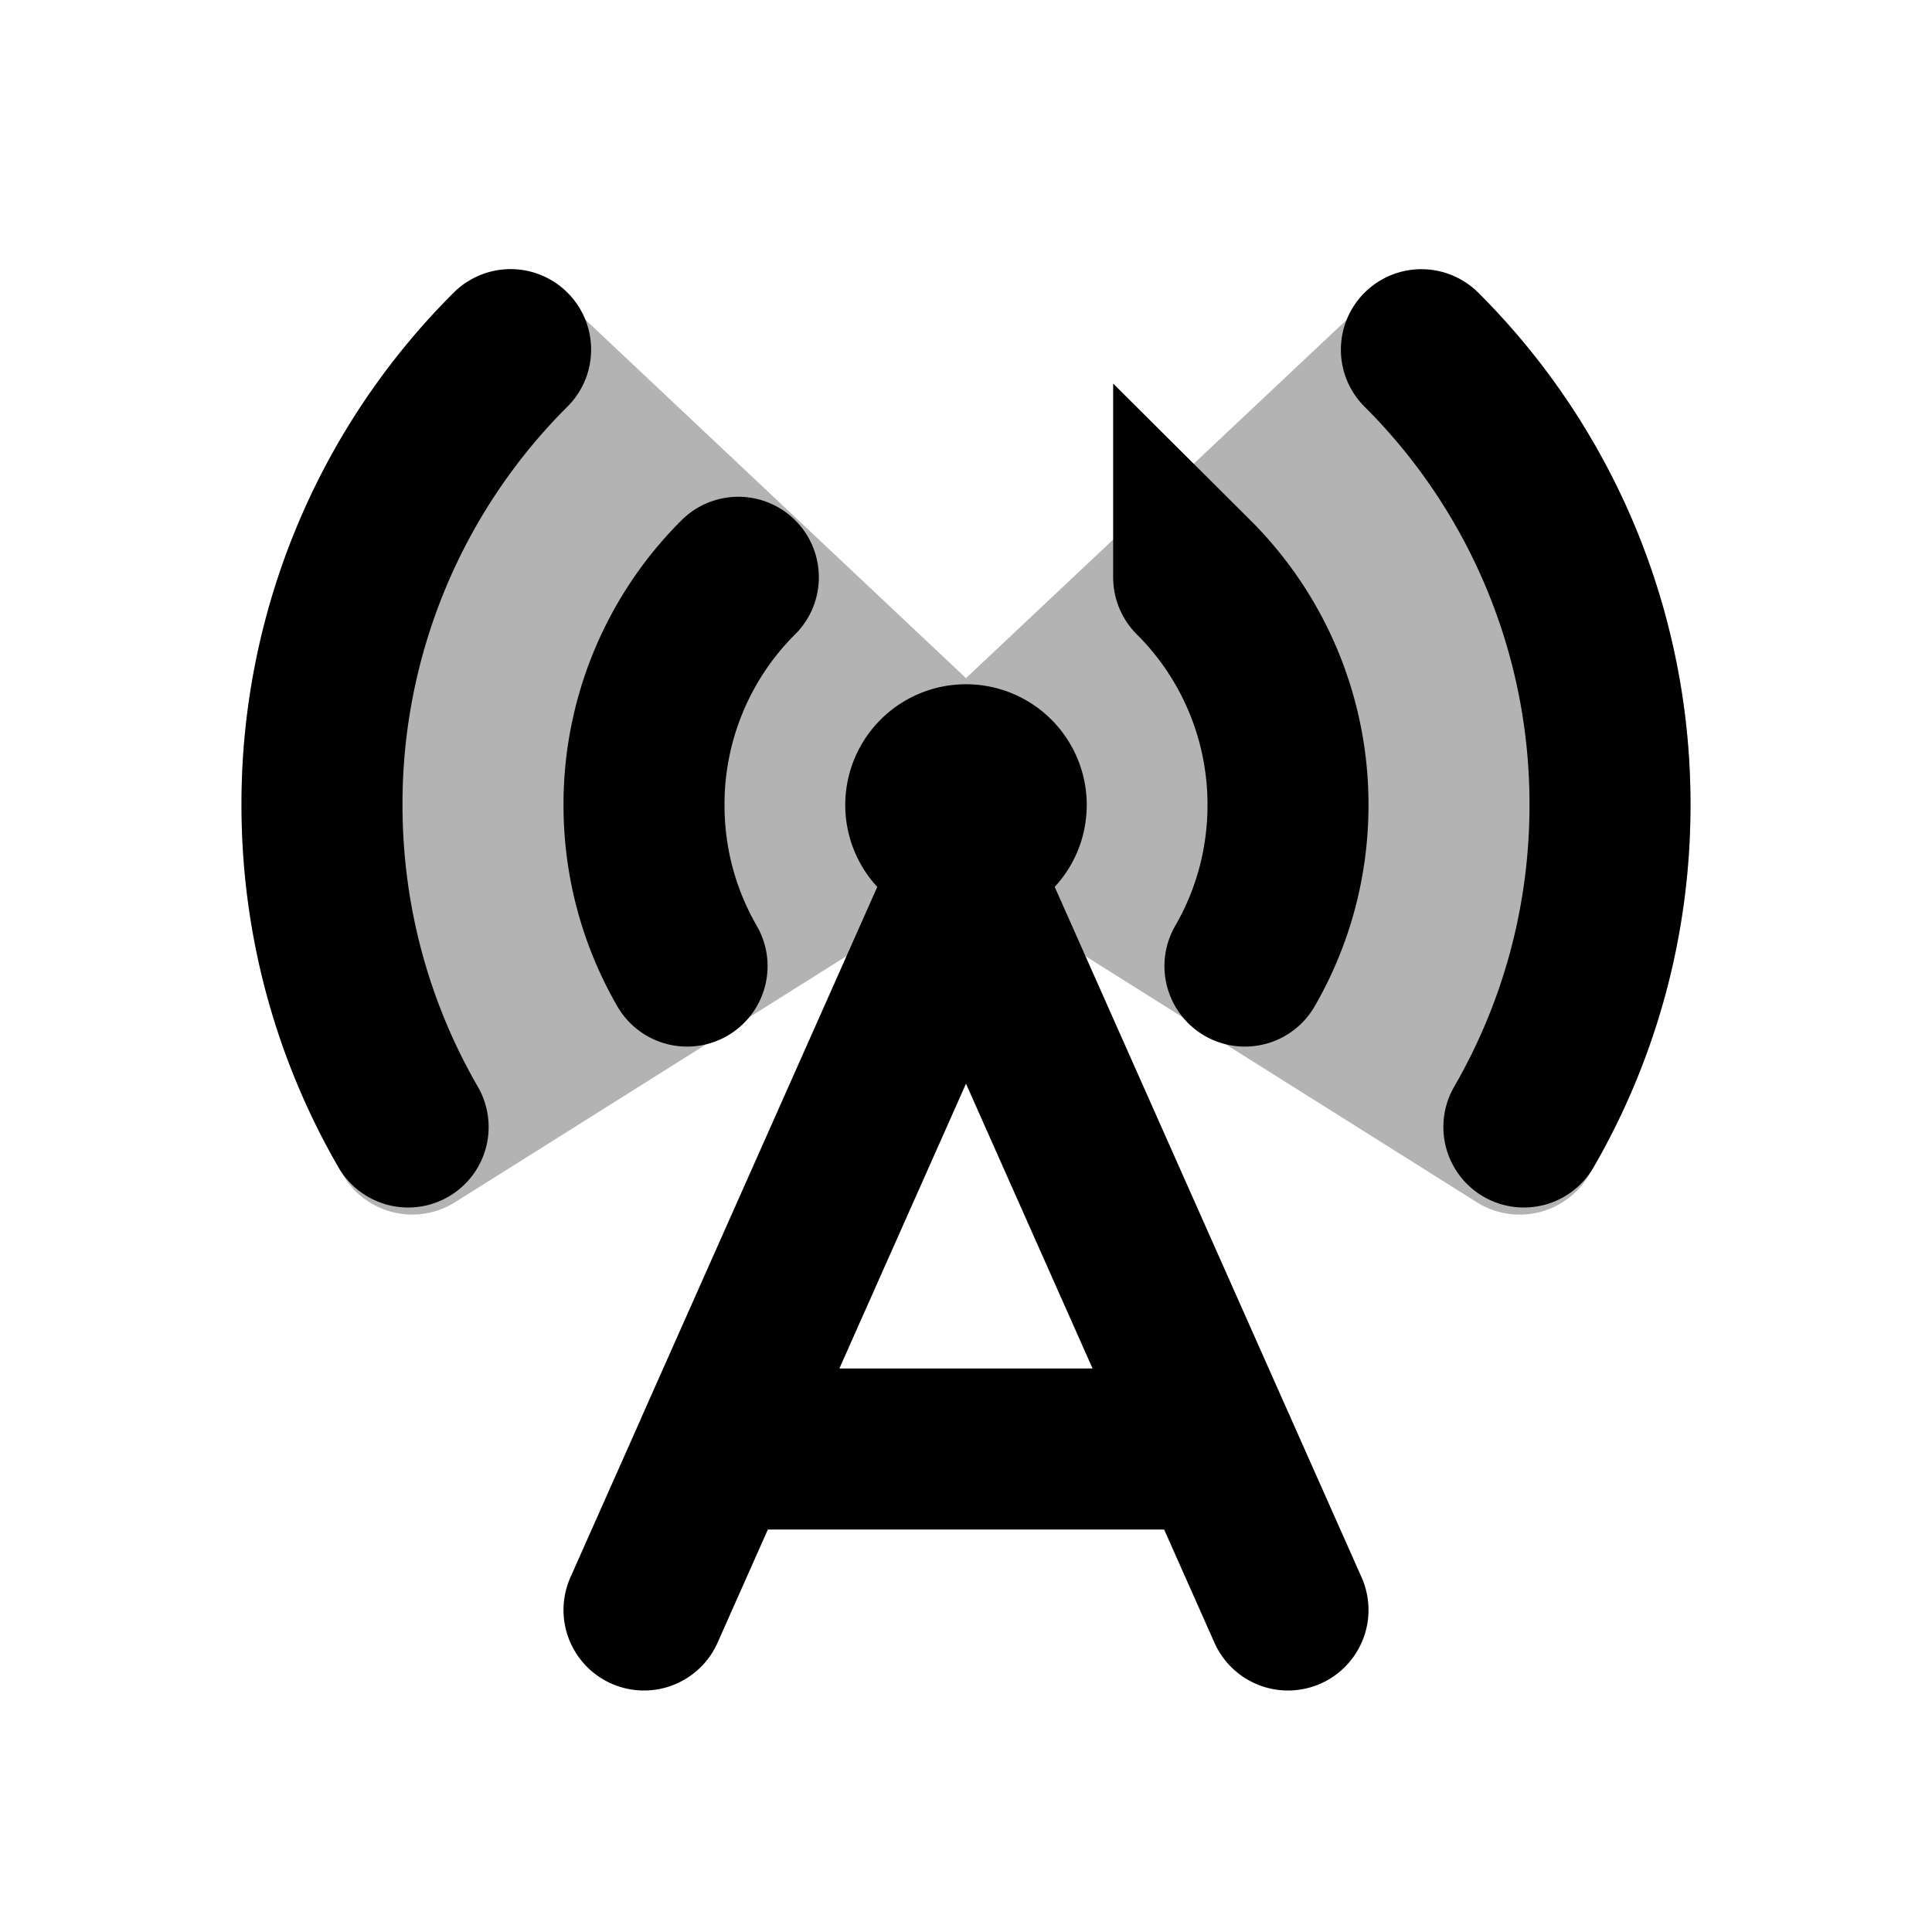 <svg xmlns="http://www.w3.org/2000/svg" width="24" height="24" viewBox="0 0 24 24" fill="none">
    <path fill="currentColor" fill-rule="evenodd" d="M5.636 3.636a.904.904 0 0 1 1.259-.02L12 8.424l5.105-4.806a.904.904 0 0 1 1.259.019A8.963 8.963 0 0 1 21 10a8.964 8.964 0 0 1-1.205 4.501l-.051.088a1 1 0 0 1-1.398.346L12 10.944l-6.346 3.99a1 1 0 0 1-1.398-.345l-.05-.088A8.963 8.963 0 0 1 3 10a8.963 8.963 0 0 1 2.636-6.364" clip-rule="evenodd" opacity=".3"/>
    <path fill="currentColor" d="M12.5 10a.5.5 0 1 1-1 0 .5.5 0 0 1 1 0"/>
    <path stroke="currentColor" stroke-linecap="round" stroke-width="2" d="m8 20 .889-2M16 20l-.889-2M6.343 4.343A7.963 7.963 0 0 0 4 10c0 1.457.39 2.823 1.07 4m4.102-6.829A3.982 3.982 0 0 0 8 10c0 .73.195 1.413.535 2.001m6.293-4.829A3.982 3.982 0 0 1 16 10c0 .73-.195 1.413-.535 2.001m2.192-7.657A7.963 7.963 0 0 1 20 10c0 1.457-.39 2.823-1.07 4M8.888 18 12 11l3.111 7M8.89 18h6.222M12.5 10a.5.5 0 1 1-1 0 .5.5 0 0 1 1 0Z"/>
</svg>